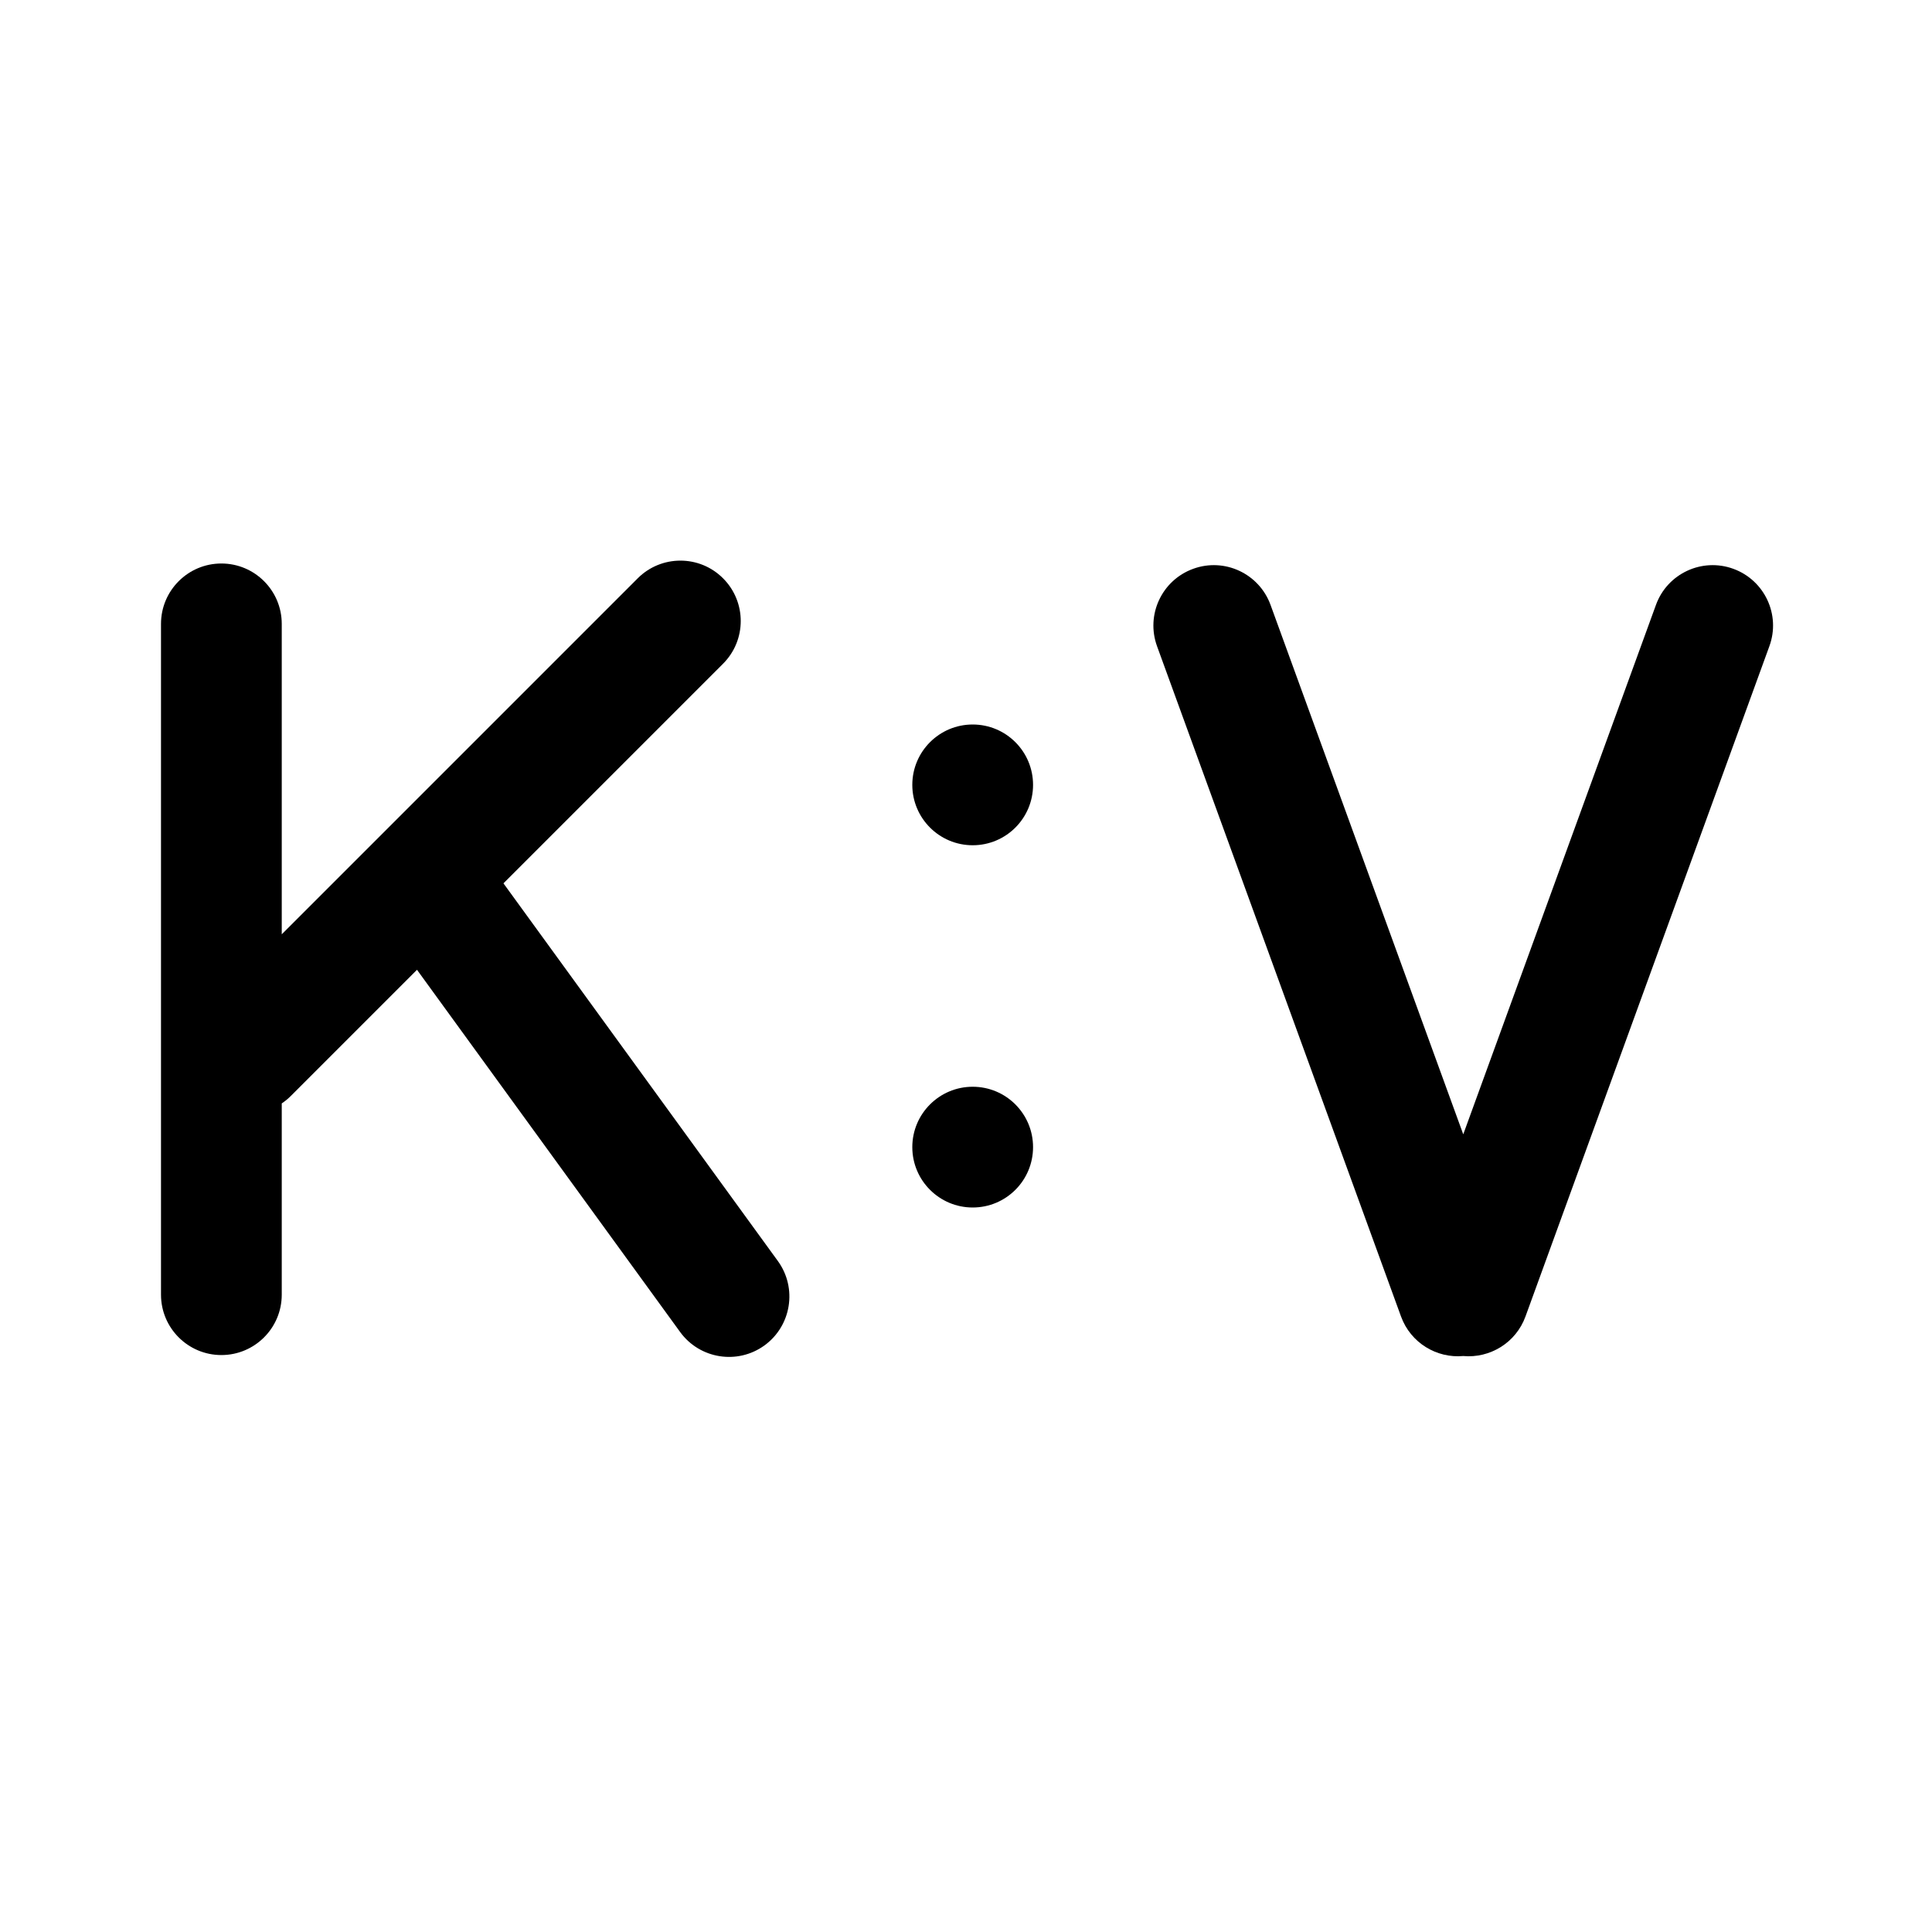 <svg id='data-types/TypeMap' viewBox="0 0 24 24" fill="none" xmlns="http://www.w3.org/2000/svg">
<path d="M7.922 7.184C8.215 6.891 8.69 6.891 8.982 7.184C9.275 7.477 9.275 7.952 8.982 8.245L6.254 10.973L9.663 15.665C9.906 16 9.832 16.469 9.497 16.713C9.162 16.956 8.693 16.882 8.449 16.547L5.18 12.047L3.614 13.613C3.579 13.649 3.54 13.68 3.5 13.707V16.083C3.5 16.497 3.164 16.833 2.75 16.833C2.336 16.833 2 16.497 2 16.083V7.75C2 7.336 2.336 7 2.75 7C3.164 7 3.5 7.336 3.5 7.75V11.606L7.922 7.184Z" fill="currentColor"/>
<path d="M12.083 10.5C12.498 10.5 12.833 10.164 12.833 9.75C12.833 9.336 12.498 9 12.083 9C11.669 9 11.333 9.336 11.333 9.75C11.333 10.164 11.669 10.5 12.083 10.5Z" fill="currentColor"/>
<path d="M12.083 15C12.498 15 12.833 14.664 12.833 14.25C12.833 13.836 12.498 13.5 12.083 13.5C11.669 13.5 11.333 13.836 11.333 14.25C11.333 14.664 11.669 15 12.083 15Z" fill="currentColor"/>
<path d="M14.373 8.027C14.232 7.638 14.432 7.208 14.822 7.066C15.211 6.924 15.641 7.125 15.783 7.514L18.177 14.091L20.571 7.514C20.712 7.125 21.143 6.924 21.532 7.066C21.921 7.208 22.122 7.638 21.98 8.027L18.95 16.354C18.831 16.681 18.508 16.875 18.177 16.845C17.846 16.875 17.523 16.681 17.404 16.354L14.373 8.027Z" fill="currentColor"/>
</svg>

